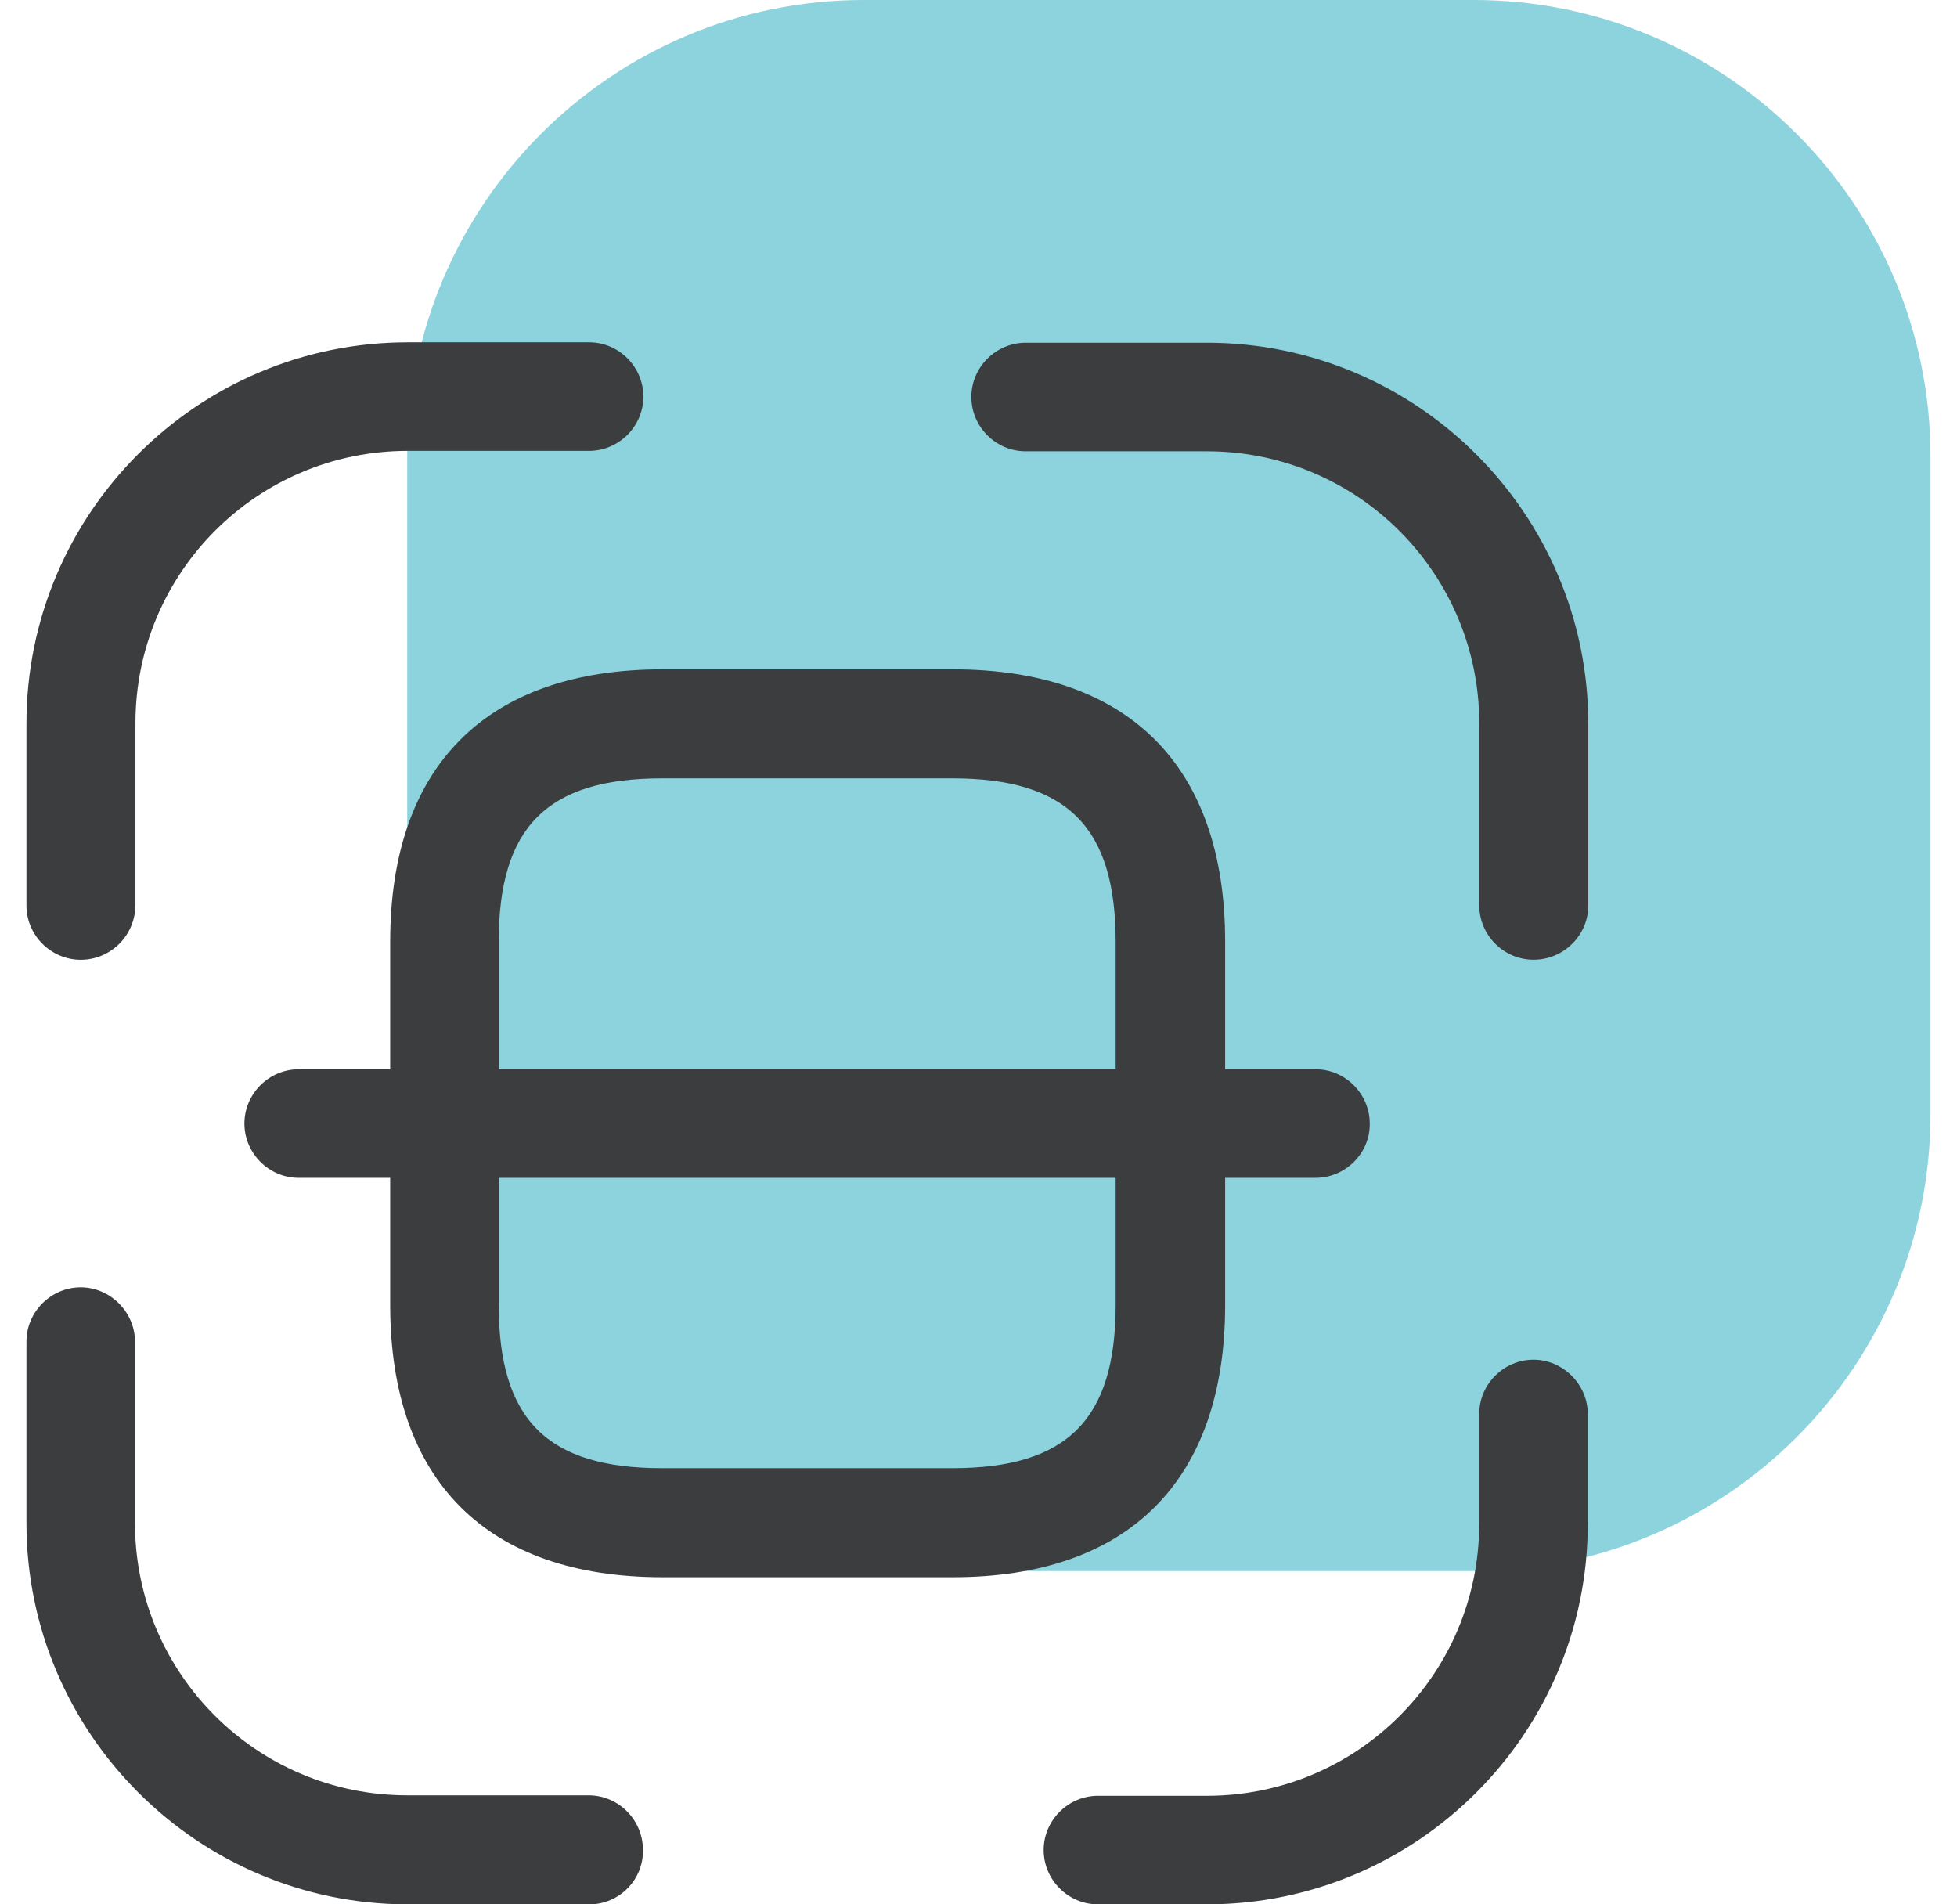 <svg width="37" height="36" viewBox="0 0 37 36" fill="none" xmlns="http://www.w3.org/2000/svg">
<g clip-path="url(#clip0_1815_6348)">
<path d="M27.868 29.7H16.33C11.569 29.7 7.699 25.83 7.699 21.069V8.631C7.699 3.87 11.569 0 16.33 0H27.859C32.629 0 36.499 3.87 36.499 8.631V21.06C36.499 25.83 32.629 29.7 27.868 29.7Z" fill="#8CD3DD"/>
<path d="M1.526 18.144C0.968 18.144 0.5 17.685 0.5 17.118V13.68C0.5 9.693 3.74 6.471 7.709 6.471H11.138C11.705 6.471 12.164 6.939 12.164 7.497C12.164 8.064 11.696 8.523 11.138 8.523H7.709C4.865 8.523 2.561 10.827 2.561 13.671V17.1C2.561 17.685 2.093 18.144 1.526 18.144Z" fill="#3B3D3F"/>
<path d="M28.994 18.143C28.427 18.143 27.968 17.675 27.968 17.117V13.68C27.968 10.835 25.664 8.531 22.82 8.531H19.391C18.824 8.531 18.365 8.063 18.365 7.505C18.365 6.938 18.833 6.479 19.391 6.479H22.82C26.789 6.479 30.029 9.71 30.029 13.688V17.117C30.029 17.684 29.561 18.143 28.994 18.143Z" fill="#3B3D3F"/>
<path d="M22.819 36H20.758C20.191 36 19.732 35.532 19.732 34.974C19.732 34.407 20.2 33.948 20.758 33.948H22.819C25.663 33.948 27.967 31.644 27.967 28.8V26.73C27.967 26.163 28.435 25.704 28.993 25.704C29.551 25.704 30.019 26.172 30.019 26.73V28.791C30.028 32.769 26.788 36 22.819 36Z" fill="#3B3D3F"/>
<path d="M11.147 36H7.709C3.74 36 0.5 32.769 0.5 28.791V25.362C0.5 24.795 0.968 24.336 1.526 24.336C2.084 24.336 2.552 24.804 2.552 25.362V28.791C2.552 31.635 4.856 33.939 7.7 33.939H11.129C11.696 33.939 12.155 34.407 12.155 34.965C12.173 35.532 11.705 36 11.147 36Z" fill="#3B3D3F"/>
<path d="M18.015 29.816H12.525C9.204 29.816 7.377 27.989 7.377 24.668V17.801C7.377 14.48 9.204 12.653 12.525 12.653H18.015C21.336 12.653 23.163 14.48 23.163 17.801V24.668C23.163 27.989 21.336 29.816 18.015 29.816ZM12.516 14.714C10.347 14.714 9.429 15.632 9.429 17.801V24.668C9.429 26.837 10.347 27.755 12.516 27.755H18.006C20.175 27.755 21.093 26.837 21.093 24.668V17.801C21.093 15.632 20.175 14.714 18.006 14.714H12.516Z" fill="#3B3D3F"/>
<path d="M24.871 22.266H5.647C5.08 22.266 4.621 21.798 4.621 21.24C4.621 20.673 5.089 20.214 5.647 20.214H24.871C25.438 20.214 25.897 20.682 25.897 21.24C25.906 21.798 25.438 22.266 24.871 22.266Z" fill="#3B3D3F"/>
</g>
<defs>
<clipPath id="clip0_1815_6348">
<rect width="36" height="36" fill="white" transform="translate(0.5)"/>
</clipPath>
</defs>
</svg>
